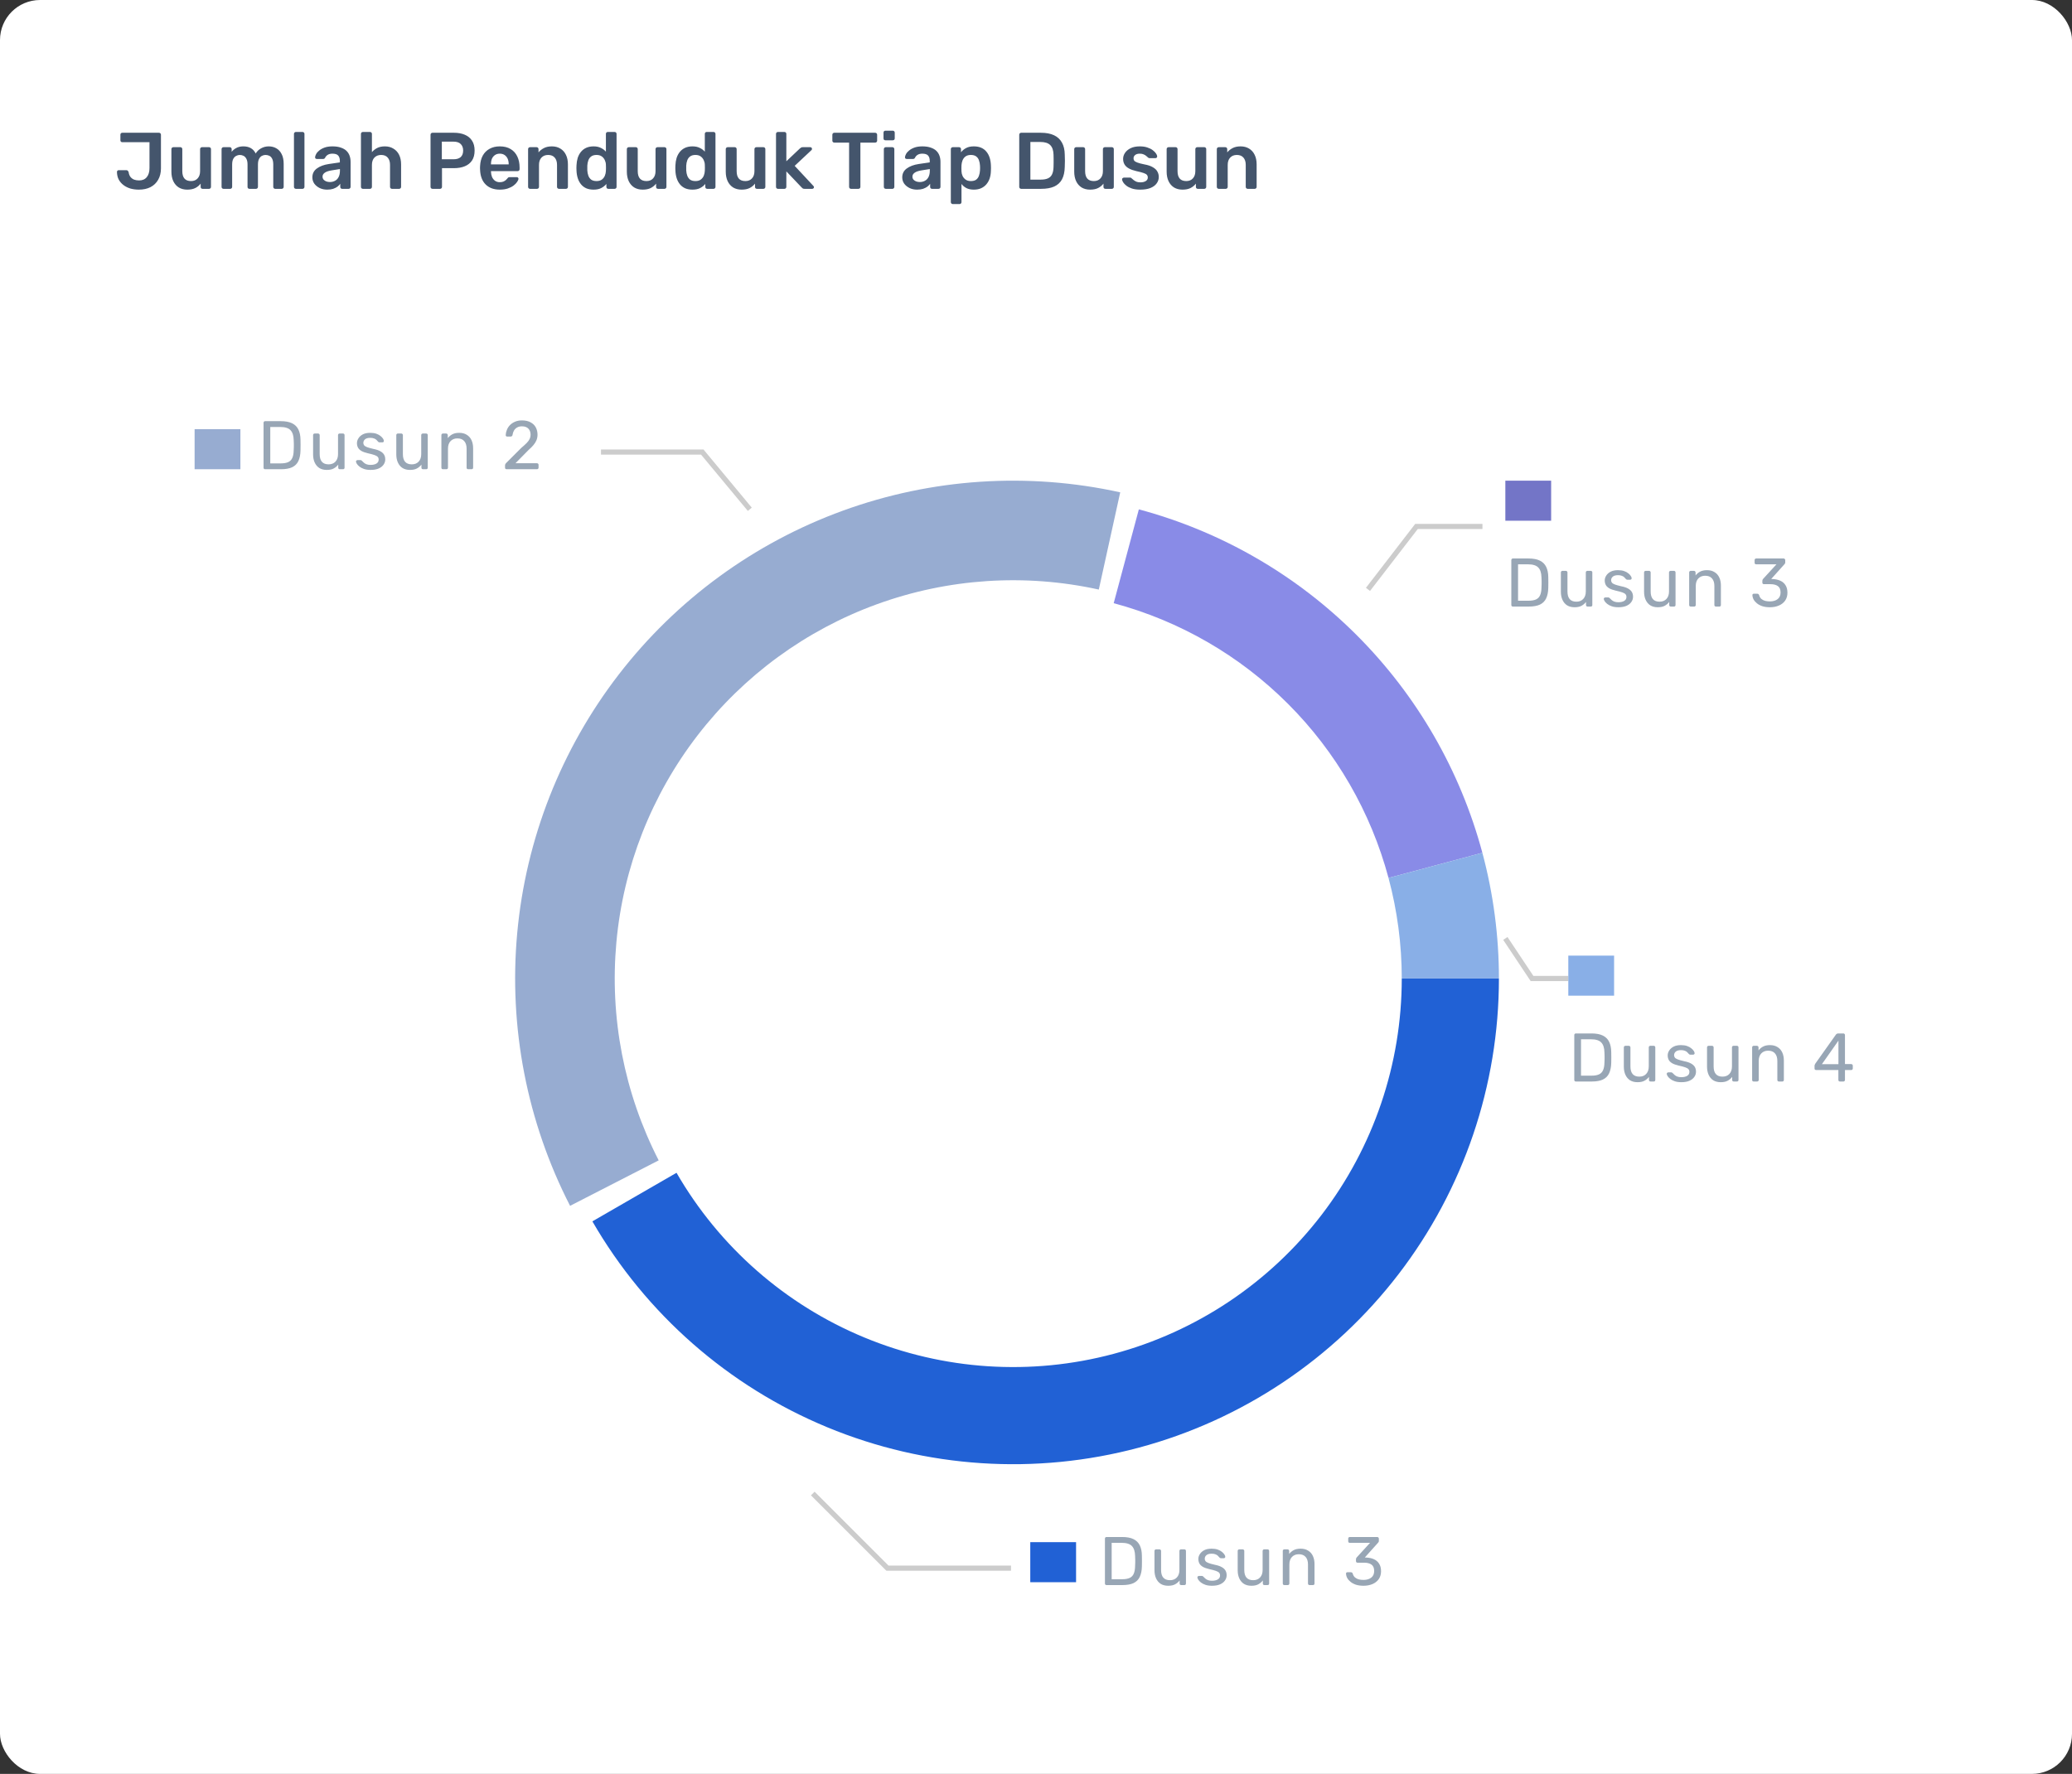 <svg width="362" height="310" viewBox="0 0 362 310" fill="none" xmlns="http://www.w3.org/2000/svg">
<rect x="0" y="0" width="362" height="310" fill="#333333" stroke="none"/>
<rect width="362" height="310" rx="7" fill="white"/>
<path d="M24.256 33.14C23.752 33.14 23.271 33.079 22.814 32.958C22.366 32.827 21.965 32.631 21.61 32.37C21.255 32.109 20.971 31.787 20.756 31.404C20.551 31.021 20.443 30.569 20.434 30.046C20.434 29.962 20.462 29.892 20.518 29.836C20.574 29.771 20.644 29.738 20.728 29.738H22.058C22.179 29.738 22.268 29.771 22.324 29.836C22.389 29.901 22.441 29.99 22.478 30.102C22.525 30.438 22.632 30.713 22.8 30.928C22.968 31.133 23.178 31.287 23.43 31.39C23.691 31.483 23.981 31.53 24.298 31.53C24.886 31.53 25.334 31.339 25.642 30.956C25.959 30.573 26.118 30.041 26.118 29.36V24.852H21.372C21.269 24.852 21.185 24.819 21.12 24.754C21.064 24.689 21.036 24.609 21.036 24.516V23.536C21.036 23.443 21.064 23.363 21.12 23.298C21.185 23.233 21.269 23.2 21.372 23.2H27.77C27.873 23.2 27.957 23.233 28.022 23.298C28.087 23.363 28.12 23.447 28.12 23.55V29.416C28.12 30.191 27.957 30.858 27.63 31.418C27.313 31.978 26.865 32.407 26.286 32.706C25.717 32.995 25.04 33.14 24.256 33.14ZM32.718 33.14C32.148 33.14 31.654 33.014 31.234 32.762C30.823 32.501 30.506 32.137 30.282 31.67C30.058 31.194 29.946 30.634 29.946 29.99V26.056C29.946 25.963 29.979 25.883 30.044 25.818C30.109 25.753 30.189 25.72 30.282 25.72H31.514C31.616 25.72 31.696 25.753 31.752 25.818C31.817 25.883 31.85 25.963 31.85 26.056V29.906C31.85 31.063 32.358 31.642 33.376 31.642C33.861 31.642 34.244 31.488 34.524 31.18C34.813 30.872 34.958 30.447 34.958 29.906V26.056C34.958 25.963 34.99 25.883 35.056 25.818C35.121 25.753 35.2 25.72 35.294 25.72H36.526C36.619 25.72 36.699 25.753 36.764 25.818C36.829 25.883 36.862 25.963 36.862 26.056V32.664C36.862 32.757 36.829 32.837 36.764 32.902C36.699 32.967 36.619 33 36.526 33H35.392C35.289 33 35.205 32.967 35.14 32.902C35.084 32.837 35.056 32.757 35.056 32.664V32.09C34.804 32.417 34.491 32.673 34.118 32.86C33.745 33.047 33.278 33.14 32.718 33.14ZM39.047 33C38.954 33 38.874 32.967 38.809 32.902C38.744 32.837 38.711 32.757 38.711 32.664V26.056C38.711 25.963 38.744 25.883 38.809 25.818C38.874 25.753 38.954 25.72 39.047 25.72H40.139C40.232 25.72 40.312 25.753 40.377 25.818C40.442 25.883 40.475 25.963 40.475 26.056V26.532C40.671 26.271 40.932 26.051 41.259 25.874C41.595 25.687 41.992 25.589 42.449 25.58C43.513 25.561 44.255 25.977 44.675 26.826C44.89 26.453 45.198 26.154 45.599 25.93C46.01 25.697 46.462 25.58 46.957 25.58C47.442 25.58 47.881 25.692 48.273 25.916C48.674 26.14 48.987 26.481 49.211 26.938C49.444 27.386 49.561 27.955 49.561 28.646V32.664C49.561 32.757 49.528 32.837 49.463 32.902C49.398 32.967 49.318 33 49.225 33H48.077C47.984 33 47.904 32.967 47.839 32.902C47.774 32.837 47.741 32.757 47.741 32.664V28.758C47.741 28.338 47.68 28.007 47.559 27.764C47.438 27.512 47.274 27.335 47.069 27.232C46.864 27.129 46.635 27.078 46.383 27.078C46.178 27.078 45.972 27.129 45.767 27.232C45.562 27.335 45.394 27.512 45.263 27.764C45.132 28.007 45.067 28.338 45.067 28.758V32.664C45.067 32.757 45.034 32.837 44.969 32.902C44.904 32.967 44.824 33 44.731 33H43.583C43.48 33 43.396 32.967 43.331 32.902C43.275 32.837 43.247 32.757 43.247 32.664V28.758C43.247 28.338 43.182 28.007 43.051 27.764C42.92 27.512 42.752 27.335 42.547 27.232C42.342 27.129 42.122 27.078 41.889 27.078C41.674 27.078 41.464 27.134 41.259 27.246C41.054 27.349 40.886 27.521 40.755 27.764C40.624 28.007 40.559 28.338 40.559 28.758V32.664C40.559 32.757 40.526 32.837 40.461 32.902C40.396 32.967 40.316 33 40.223 33H39.047ZM51.694 33C51.601 33 51.521 32.967 51.456 32.902C51.391 32.837 51.358 32.757 51.358 32.664V23.396C51.358 23.303 51.391 23.223 51.456 23.158C51.521 23.093 51.601 23.06 51.694 23.06H52.856C52.949 23.06 53.029 23.093 53.094 23.158C53.159 23.223 53.192 23.303 53.192 23.396V32.664C53.192 32.757 53.159 32.837 53.094 32.902C53.029 32.967 52.949 33 52.856 33H51.694ZM57.163 33.14C56.678 33.14 56.239 33.047 55.847 32.86C55.455 32.664 55.142 32.407 54.909 32.09C54.685 31.763 54.573 31.399 54.573 30.998C54.573 30.345 54.834 29.827 55.357 29.444C55.889 29.052 56.589 28.791 57.457 28.66L59.375 28.38V28.086C59.375 27.694 59.277 27.391 59.081 27.176C58.885 26.961 58.549 26.854 58.073 26.854C57.737 26.854 57.462 26.924 57.247 27.064C57.042 27.195 56.888 27.372 56.785 27.596C56.71 27.717 56.603 27.778 56.463 27.778H55.357C55.254 27.778 55.175 27.75 55.119 27.694C55.072 27.638 55.049 27.563 55.049 27.47C55.058 27.321 55.119 27.139 55.231 26.924C55.343 26.709 55.52 26.504 55.763 26.308C56.006 26.103 56.318 25.93 56.701 25.79C57.084 25.65 57.546 25.58 58.087 25.58C58.675 25.58 59.17 25.655 59.571 25.804C59.982 25.944 60.308 26.135 60.551 26.378C60.794 26.621 60.971 26.905 61.083 27.232C61.195 27.559 61.251 27.904 61.251 28.268V32.664C61.251 32.757 61.218 32.837 61.153 32.902C61.088 32.967 61.008 33 60.915 33H59.781C59.678 33 59.594 32.967 59.529 32.902C59.473 32.837 59.445 32.757 59.445 32.664V32.118C59.324 32.295 59.16 32.463 58.955 32.622C58.75 32.771 58.498 32.897 58.199 33C57.91 33.093 57.564 33.14 57.163 33.14ZM57.639 31.81C57.966 31.81 58.26 31.74 58.521 31.6C58.792 31.46 59.002 31.245 59.151 30.956C59.31 30.657 59.389 30.284 59.389 29.836V29.542L57.989 29.766C57.438 29.85 57.028 29.985 56.757 30.172C56.486 30.359 56.351 30.587 56.351 30.858C56.351 31.063 56.412 31.241 56.533 31.39C56.664 31.53 56.827 31.637 57.023 31.712C57.219 31.777 57.424 31.81 57.639 31.81ZM63.397 33C63.304 33 63.224 32.967 63.159 32.902C63.094 32.837 63.061 32.757 63.061 32.664V23.396C63.061 23.303 63.094 23.223 63.159 23.158C63.224 23.093 63.304 23.06 63.397 23.06H64.643C64.746 23.06 64.825 23.093 64.881 23.158C64.946 23.223 64.979 23.303 64.979 23.396V26.588C65.231 26.289 65.539 26.047 65.903 25.86C66.267 25.673 66.715 25.58 67.247 25.58C67.816 25.58 68.311 25.711 68.731 25.972C69.16 26.224 69.492 26.583 69.725 27.05C69.958 27.517 70.075 28.077 70.075 28.73V32.664C70.075 32.757 70.042 32.837 69.977 32.902C69.912 32.967 69.832 33 69.739 33H68.479C68.386 33 68.306 32.967 68.241 32.902C68.176 32.837 68.143 32.757 68.143 32.664V28.814C68.143 28.273 68.008 27.848 67.737 27.54C67.476 27.232 67.093 27.078 66.589 27.078C66.104 27.078 65.712 27.232 65.413 27.54C65.124 27.848 64.979 28.273 64.979 28.814V32.664C64.979 32.757 64.946 32.837 64.881 32.902C64.825 32.967 64.746 33 64.643 33H63.397ZM75.555 33C75.462 33 75.382 32.967 75.317 32.902C75.252 32.837 75.219 32.757 75.219 32.664V23.55C75.219 23.447 75.252 23.363 75.317 23.298C75.382 23.233 75.462 23.2 75.555 23.2H79.307C80.035 23.2 80.67 23.317 81.211 23.55C81.752 23.774 82.172 24.119 82.471 24.586C82.77 25.043 82.919 25.617 82.919 26.308C82.919 27.008 82.77 27.587 82.471 28.044C82.172 28.492 81.752 28.828 81.211 29.052C80.67 29.276 80.035 29.388 79.307 29.388H77.221V32.664C77.221 32.757 77.188 32.837 77.123 32.902C77.067 32.967 76.988 33 76.885 33H75.555ZM77.193 27.834H79.237C79.778 27.834 80.194 27.708 80.483 27.456C80.772 27.195 80.917 26.812 80.917 26.308C80.917 25.841 80.782 25.468 80.511 25.188C80.24 24.899 79.816 24.754 79.237 24.754H77.193V27.834ZM87.32 33.14C86.284 33.14 85.462 32.841 84.856 32.244C84.249 31.647 83.922 30.797 83.876 29.696C83.866 29.603 83.862 29.486 83.862 29.346C83.862 29.197 83.866 29.08 83.876 28.996C83.913 28.296 84.072 27.689 84.352 27.176C84.641 26.663 85.038 26.271 85.542 26C86.046 25.72 86.638 25.58 87.32 25.58C88.076 25.58 88.71 25.739 89.224 26.056C89.737 26.364 90.124 26.798 90.386 27.358C90.647 27.909 90.778 28.548 90.778 29.276V29.57C90.778 29.663 90.745 29.743 90.68 29.808C90.614 29.873 90.53 29.906 90.428 29.906H85.78C85.78 29.906 85.78 29.92 85.78 29.948C85.78 29.976 85.78 29.999 85.78 30.018C85.789 30.345 85.85 30.648 85.962 30.928C86.083 31.199 86.256 31.418 86.48 31.586C86.713 31.754 86.988 31.838 87.306 31.838C87.567 31.838 87.786 31.801 87.964 31.726C88.141 31.642 88.286 31.549 88.398 31.446C88.51 31.343 88.589 31.259 88.636 31.194C88.72 31.082 88.785 31.017 88.832 30.998C88.888 30.97 88.967 30.956 89.07 30.956H90.274C90.367 30.956 90.442 30.984 90.498 31.04C90.563 31.096 90.591 31.166 90.582 31.25C90.572 31.399 90.493 31.581 90.344 31.796C90.204 32.011 89.998 32.221 89.728 32.426C89.457 32.631 89.116 32.804 88.706 32.944C88.304 33.075 87.842 33.14 87.32 33.14ZM85.78 28.73H88.874V28.688C88.874 28.324 88.813 28.007 88.692 27.736C88.57 27.465 88.393 27.251 88.16 27.092C87.926 26.933 87.646 26.854 87.32 26.854C86.993 26.854 86.713 26.933 86.48 27.092C86.246 27.251 86.069 27.465 85.948 27.736C85.836 28.007 85.78 28.324 85.78 28.688V28.73ZM92.6 33C92.507 33 92.427 32.967 92.362 32.902C92.296 32.837 92.264 32.757 92.264 32.664V26.056C92.264 25.963 92.296 25.883 92.362 25.818C92.427 25.753 92.507 25.72 92.6 25.72H93.748C93.841 25.72 93.921 25.753 93.986 25.818C94.051 25.883 94.084 25.963 94.084 26.056V26.63C94.326 26.331 94.635 26.084 95.008 25.888C95.391 25.683 95.862 25.58 96.422 25.58C96.991 25.58 97.486 25.711 97.906 25.972C98.326 26.224 98.648 26.583 98.872 27.05C99.105 27.517 99.222 28.077 99.222 28.73V32.664C99.222 32.757 99.189 32.837 99.124 32.902C99.058 32.967 98.979 33 98.886 33H97.654C97.561 33 97.481 32.967 97.416 32.902C97.35 32.837 97.318 32.757 97.318 32.664V28.814C97.318 28.273 97.183 27.848 96.912 27.54C96.65 27.232 96.268 27.078 95.764 27.078C95.278 27.078 94.891 27.232 94.602 27.54C94.312 27.848 94.168 28.273 94.168 28.814V32.664C94.168 32.757 94.135 32.837 94.07 32.902C94.004 32.967 93.925 33 93.832 33H92.6ZM103.702 33.14C103.217 33.14 102.788 33.061 102.414 32.902C102.05 32.734 101.747 32.501 101.504 32.202C101.262 31.903 101.075 31.553 100.944 31.152C100.814 30.741 100.739 30.293 100.72 29.808C100.711 29.64 100.706 29.491 100.706 29.36C100.706 29.22 100.711 29.066 100.72 28.898C100.739 28.431 100.809 27.997 100.93 27.596C101.061 27.195 101.248 26.845 101.49 26.546C101.742 26.238 102.05 26 102.414 25.832C102.788 25.664 103.217 25.58 103.702 25.58C104.206 25.58 104.631 25.669 104.976 25.846C105.331 26.014 105.625 26.233 105.858 26.504V23.396C105.858 23.303 105.886 23.223 105.942 23.158C106.008 23.093 106.092 23.06 106.194 23.06H107.384C107.478 23.06 107.557 23.093 107.622 23.158C107.688 23.223 107.72 23.303 107.72 23.396V32.664C107.72 32.757 107.688 32.837 107.622 32.902C107.557 32.967 107.478 33 107.384 33H106.278C106.176 33 106.092 32.967 106.026 32.902C105.97 32.837 105.942 32.757 105.942 32.664V32.146C105.709 32.435 105.41 32.673 105.046 32.86C104.692 33.047 104.244 33.14 103.702 33.14ZM104.22 31.642C104.612 31.642 104.925 31.553 105.158 31.376C105.392 31.199 105.564 30.975 105.676 30.704C105.788 30.424 105.849 30.139 105.858 29.85C105.868 29.682 105.872 29.505 105.872 29.318C105.872 29.122 105.868 28.94 105.858 28.772C105.849 28.492 105.784 28.226 105.662 27.974C105.541 27.713 105.364 27.498 105.13 27.33C104.897 27.162 104.594 27.078 104.22 27.078C103.828 27.078 103.516 27.167 103.282 27.344C103.058 27.512 102.895 27.736 102.792 28.016C102.69 28.296 102.629 28.604 102.61 28.94C102.601 29.22 102.601 29.5 102.61 29.78C102.629 30.116 102.69 30.424 102.792 30.704C102.895 30.984 103.058 31.213 103.282 31.39C103.516 31.558 103.828 31.642 104.22 31.642ZM112.288 33.14C111.719 33.14 111.224 33.014 110.804 32.762C110.393 32.501 110.076 32.137 109.852 31.67C109.628 31.194 109.516 30.634 109.516 29.99V26.056C109.516 25.963 109.549 25.883 109.614 25.818C109.679 25.753 109.759 25.72 109.852 25.72H111.084C111.187 25.72 111.266 25.753 111.322 25.818C111.387 25.883 111.42 25.963 111.42 26.056V29.906C111.42 31.063 111.929 31.642 112.946 31.642C113.431 31.642 113.814 31.488 114.094 31.18C114.383 30.872 114.528 30.447 114.528 29.906V26.056C114.528 25.963 114.561 25.883 114.626 25.818C114.691 25.753 114.771 25.72 114.864 25.72H116.096C116.189 25.72 116.269 25.753 116.334 25.818C116.399 25.883 116.432 25.963 116.432 26.056V32.664C116.432 32.757 116.399 32.837 116.334 32.902C116.269 32.967 116.189 33 116.096 33H114.962C114.859 33 114.775 32.967 114.71 32.902C114.654 32.837 114.626 32.757 114.626 32.664V32.09C114.374 32.417 114.061 32.673 113.688 32.86C113.315 33.047 112.848 33.14 112.288 33.14ZM120.983 33.14C120.498 33.14 120.069 33.061 119.695 32.902C119.331 32.734 119.028 32.501 118.785 32.202C118.543 31.903 118.356 31.553 118.225 31.152C118.095 30.741 118.02 30.293 118.001 29.808C117.992 29.64 117.987 29.491 117.987 29.36C117.987 29.22 117.992 29.066 118.001 28.898C118.02 28.431 118.09 27.997 118.211 27.596C118.342 27.195 118.529 26.845 118.771 26.546C119.023 26.238 119.331 26 119.695 25.832C120.069 25.664 120.498 25.58 120.983 25.58C121.487 25.58 121.912 25.669 122.257 25.846C122.612 26.014 122.906 26.233 123.139 26.504V23.396C123.139 23.303 123.167 23.223 123.223 23.158C123.289 23.093 123.373 23.06 123.475 23.06H124.665C124.759 23.06 124.838 23.093 124.903 23.158C124.969 23.223 125.001 23.303 125.001 23.396V32.664C125.001 32.757 124.969 32.837 124.903 32.902C124.838 32.967 124.759 33 124.665 33H123.559C123.457 33 123.373 32.967 123.307 32.902C123.251 32.837 123.223 32.757 123.223 32.664V32.146C122.99 32.435 122.691 32.673 122.327 32.86C121.973 33.047 121.525 33.14 120.983 33.14ZM121.501 31.642C121.893 31.642 122.206 31.553 122.439 31.376C122.673 31.199 122.845 30.975 122.957 30.704C123.069 30.424 123.13 30.139 123.139 29.85C123.149 29.682 123.153 29.505 123.153 29.318C123.153 29.122 123.149 28.94 123.139 28.772C123.13 28.492 123.065 28.226 122.943 27.974C122.822 27.713 122.645 27.498 122.411 27.33C122.178 27.162 121.875 27.078 121.501 27.078C121.109 27.078 120.797 27.167 120.563 27.344C120.339 27.512 120.176 27.736 120.073 28.016C119.971 28.296 119.91 28.604 119.891 28.94C119.882 29.22 119.882 29.5 119.891 29.78C119.91 30.116 119.971 30.424 120.073 30.704C120.176 30.984 120.339 31.213 120.563 31.39C120.797 31.558 121.109 31.642 121.501 31.642ZM129.569 33.14C129 33.14 128.505 33.014 128.085 32.762C127.675 32.501 127.357 32.137 127.133 31.67C126.909 31.194 126.797 30.634 126.797 29.99V26.056C126.797 25.963 126.83 25.883 126.895 25.818C126.961 25.753 127.04 25.72 127.133 25.72H128.365C128.468 25.72 128.547 25.753 128.603 25.818C128.669 25.883 128.701 25.963 128.701 26.056V29.906C128.701 31.063 129.21 31.642 130.227 31.642C130.713 31.642 131.095 31.488 131.375 31.18C131.665 30.872 131.809 30.447 131.809 29.906V26.056C131.809 25.963 131.842 25.883 131.907 25.818C131.973 25.753 132.052 25.72 132.145 25.72H133.377C133.471 25.72 133.55 25.753 133.615 25.818C133.681 25.883 133.713 25.963 133.713 26.056V32.664C133.713 32.757 133.681 32.837 133.615 32.902C133.55 32.967 133.471 33 133.377 33H132.243C132.141 33 132.057 32.967 131.991 32.902C131.935 32.837 131.907 32.757 131.907 32.664V32.09C131.655 32.417 131.343 32.673 130.969 32.86C130.596 33.047 130.129 33.14 129.569 33.14ZM135.913 33C135.819 33 135.74 32.967 135.675 32.902C135.609 32.837 135.577 32.757 135.577 32.664V23.396C135.577 23.303 135.609 23.223 135.675 23.158C135.74 23.093 135.819 23.06 135.913 23.06H137.047C137.149 23.06 137.229 23.093 137.285 23.158C137.35 23.223 137.383 23.303 137.383 23.396V28.184L139.735 25.958C139.819 25.883 139.893 25.827 139.959 25.79C140.024 25.743 140.122 25.72 140.253 25.72H141.555C141.648 25.72 141.723 25.748 141.779 25.804C141.835 25.86 141.863 25.935 141.863 26.028C141.863 26.065 141.853 26.107 141.835 26.154C141.816 26.201 141.779 26.243 141.723 26.28L138.839 28.982L142.073 32.454C142.166 32.547 142.213 32.627 142.213 32.692C142.213 32.785 142.18 32.86 142.115 32.916C142.059 32.972 141.989 33 141.905 33H140.575C140.435 33 140.332 32.981 140.267 32.944C140.211 32.897 140.141 32.837 140.057 32.762L137.383 29.948V32.664C137.383 32.757 137.35 32.837 137.285 32.902C137.229 32.967 137.149 33 137.047 33H135.913ZM148.682 33C148.588 33 148.509 32.967 148.444 32.902C148.378 32.837 148.346 32.757 148.346 32.664V24.922H145.756C145.662 24.922 145.583 24.889 145.518 24.824C145.452 24.759 145.42 24.679 145.42 24.586V23.55C145.42 23.447 145.452 23.363 145.518 23.298C145.583 23.233 145.662 23.2 145.756 23.2H152.896C152.998 23.2 153.082 23.233 153.148 23.298C153.213 23.363 153.246 23.447 153.246 23.55V24.586C153.246 24.679 153.213 24.759 153.148 24.824C153.082 24.889 152.998 24.922 152.896 24.922H150.32V32.664C150.32 32.757 150.287 32.837 150.222 32.902C150.156 32.967 150.072 33 149.97 33H148.682ZM154.752 33C154.659 33 154.58 32.967 154.514 32.902C154.449 32.837 154.416 32.757 154.416 32.664V26.056C154.416 25.963 154.449 25.883 154.514 25.818C154.58 25.753 154.659 25.72 154.752 25.72H155.914C156.017 25.72 156.096 25.753 156.152 25.818C156.218 25.883 156.25 25.963 156.25 26.056V32.664C156.25 32.757 156.218 32.837 156.152 32.902C156.096 32.967 156.017 33 155.914 33H154.752ZM154.696 24.516C154.594 24.516 154.51 24.488 154.444 24.432C154.388 24.367 154.36 24.283 154.36 24.18V23.172C154.36 23.079 154.388 22.999 154.444 22.934C154.51 22.869 154.594 22.836 154.696 22.836H155.97C156.073 22.836 156.157 22.869 156.222 22.934C156.288 22.999 156.32 23.079 156.32 23.172V24.18C156.32 24.283 156.288 24.367 156.222 24.432C156.157 24.488 156.073 24.516 155.97 24.516H154.696ZM160.222 33.14C159.736 33.14 159.298 33.047 158.906 32.86C158.514 32.664 158.201 32.407 157.968 32.09C157.744 31.763 157.632 31.399 157.632 30.998C157.632 30.345 157.893 29.827 158.416 29.444C158.948 29.052 159.648 28.791 160.516 28.66L162.434 28.38V28.086C162.434 27.694 162.336 27.391 162.14 27.176C161.944 26.961 161.608 26.854 161.132 26.854C160.796 26.854 160.52 26.924 160.306 27.064C160.1 27.195 159.946 27.372 159.844 27.596C159.769 27.717 159.662 27.778 159.522 27.778H158.416C158.313 27.778 158.234 27.75 158.178 27.694C158.131 27.638 158.108 27.563 158.108 27.47C158.117 27.321 158.178 27.139 158.29 26.924C158.402 26.709 158.579 26.504 158.822 26.308C159.064 26.103 159.377 25.93 159.76 25.79C160.142 25.65 160.604 25.58 161.146 25.58C161.734 25.58 162.228 25.655 162.63 25.804C163.04 25.944 163.367 26.135 163.61 26.378C163.852 26.621 164.03 26.905 164.142 27.232C164.254 27.559 164.31 27.904 164.31 28.268V32.664C164.31 32.757 164.277 32.837 164.212 32.902C164.146 32.967 164.067 33 163.974 33H162.84C162.737 33 162.653 32.967 162.588 32.902C162.532 32.837 162.504 32.757 162.504 32.664V32.118C162.382 32.295 162.219 32.463 162.014 32.622C161.808 32.771 161.556 32.897 161.258 33C160.968 33.093 160.623 33.14 160.222 33.14ZM160.698 31.81C161.024 31.81 161.318 31.74 161.58 31.6C161.85 31.46 162.06 31.245 162.21 30.956C162.368 30.657 162.448 30.284 162.448 29.836V29.542L161.048 29.766C160.497 29.85 160.086 29.985 159.816 30.172C159.545 30.359 159.41 30.587 159.41 30.858C159.41 31.063 159.47 31.241 159.592 31.39C159.722 31.53 159.886 31.637 160.082 31.712C160.278 31.777 160.483 31.81 160.698 31.81ZM166.456 35.66C166.362 35.66 166.283 35.627 166.218 35.562C166.152 35.497 166.12 35.417 166.12 35.324V26.056C166.12 25.963 166.152 25.883 166.218 25.818C166.283 25.753 166.362 25.72 166.456 25.72H167.562C167.664 25.72 167.744 25.753 167.8 25.818C167.865 25.883 167.898 25.963 167.898 26.056V26.616C168.122 26.317 168.416 26.07 168.78 25.874C169.144 25.678 169.596 25.58 170.138 25.58C170.632 25.58 171.062 25.659 171.426 25.818C171.79 25.977 172.093 26.205 172.336 26.504C172.578 26.793 172.765 27.139 172.896 27.54C173.026 27.941 173.101 28.385 173.12 28.87C173.129 29.029 173.134 29.192 173.134 29.36C173.134 29.528 173.129 29.696 173.12 29.864C173.11 30.331 173.04 30.765 172.91 31.166C172.779 31.558 172.588 31.903 172.336 32.202C172.093 32.491 171.79 32.72 171.426 32.888C171.062 33.056 170.632 33.14 170.138 33.14C169.634 33.14 169.204 33.051 168.85 32.874C168.495 32.687 168.206 32.445 167.982 32.146V35.324C167.982 35.417 167.949 35.497 167.884 35.562C167.828 35.627 167.748 35.66 167.646 35.66H166.456ZM169.62 31.642C170.021 31.642 170.334 31.558 170.558 31.39C170.782 31.213 170.94 30.984 171.034 30.704C171.136 30.424 171.197 30.116 171.216 29.78C171.234 29.5 171.234 29.22 171.216 28.94C171.197 28.604 171.136 28.296 171.034 28.016C170.94 27.736 170.782 27.512 170.558 27.344C170.334 27.167 170.021 27.078 169.62 27.078C169.237 27.078 168.924 27.167 168.682 27.344C168.448 27.521 168.276 27.75 168.164 28.03C168.061 28.301 168 28.581 167.982 28.87C167.972 29.038 167.968 29.215 167.968 29.402C167.968 29.589 167.972 29.771 167.982 29.948C167.991 30.228 168.056 30.499 168.178 30.76C168.299 31.012 168.476 31.222 168.71 31.39C168.943 31.558 169.246 31.642 169.62 31.642ZM178.408 33C178.315 33 178.236 32.967 178.17 32.902C178.105 32.837 178.072 32.757 178.072 32.664V23.55C178.072 23.447 178.105 23.363 178.17 23.298C178.236 23.233 178.315 23.2 178.408 23.2H181.824C182.767 23.2 183.542 23.345 184.148 23.634C184.764 23.923 185.226 24.353 185.534 24.922C185.852 25.491 186.015 26.187 186.024 27.008C186.043 27.419 186.052 27.783 186.052 28.1C186.052 28.417 186.043 28.777 186.024 29.178C186.006 30.046 185.847 30.765 185.548 31.334C185.25 31.894 184.797 32.314 184.19 32.594C183.593 32.865 182.828 33 181.894 33H178.408ZM180.018 31.39H181.824C182.347 31.39 182.772 31.315 183.098 31.166C183.425 31.017 183.663 30.779 183.812 30.452C183.971 30.116 184.055 29.677 184.064 29.136C184.074 28.856 184.078 28.613 184.078 28.408C184.088 28.193 184.088 27.983 184.078 27.778C184.078 27.563 184.074 27.321 184.064 27.05C184.046 26.285 183.854 25.72 183.49 25.356C183.126 24.992 182.548 24.81 181.754 24.81H180.018V31.39ZM190.45 33.14C189.881 33.14 189.386 33.014 188.966 32.762C188.556 32.501 188.238 32.137 188.014 31.67C187.79 31.194 187.678 30.634 187.678 29.99V26.056C187.678 25.963 187.711 25.883 187.776 25.818C187.842 25.753 187.921 25.72 188.014 25.72H189.246C189.349 25.72 189.428 25.753 189.484 25.818C189.55 25.883 189.582 25.963 189.582 26.056V29.906C189.582 31.063 190.091 31.642 191.108 31.642C191.594 31.642 191.976 31.488 192.256 31.18C192.546 30.872 192.69 30.447 192.69 29.906V26.056C192.69 25.963 192.723 25.883 192.788 25.818C192.854 25.753 192.933 25.72 193.026 25.72H194.258C194.352 25.72 194.431 25.753 194.496 25.818C194.562 25.883 194.594 25.963 194.594 26.056V32.664C194.594 32.757 194.562 32.837 194.496 32.902C194.431 32.967 194.352 33 194.258 33H193.124C193.022 33 192.938 32.967 192.872 32.902C192.816 32.837 192.788 32.757 192.788 32.664V32.09C192.536 32.417 192.224 32.673 191.85 32.86C191.477 33.047 191.01 33.14 190.45 33.14ZM199.202 33.14C198.642 33.14 198.161 33.075 197.76 32.944C197.368 32.813 197.046 32.65 196.794 32.454C196.542 32.258 196.355 32.062 196.234 31.866C196.112 31.67 196.047 31.507 196.038 31.376C196.028 31.273 196.056 31.194 196.122 31.138C196.196 31.073 196.276 31.04 196.36 31.04H197.466C197.503 31.04 197.536 31.045 197.564 31.054C197.592 31.063 197.629 31.091 197.676 31.138C197.797 31.241 197.923 31.348 198.054 31.46C198.194 31.572 198.357 31.67 198.544 31.754C198.73 31.829 198.964 31.866 199.244 31.866C199.608 31.866 199.911 31.796 200.154 31.656C200.406 31.507 200.532 31.297 200.532 31.026C200.532 30.83 200.476 30.671 200.364 30.55C200.261 30.429 200.065 30.321 199.776 30.228C199.486 30.125 199.076 30.018 198.544 29.906C198.021 29.785 197.587 29.631 197.242 29.444C196.896 29.257 196.64 29.024 196.472 28.744C196.304 28.464 196.22 28.137 196.22 27.764C196.22 27.4 196.327 27.055 196.542 26.728C196.766 26.392 197.092 26.117 197.522 25.902C197.96 25.687 198.502 25.58 199.146 25.58C199.65 25.58 200.088 25.645 200.462 25.776C200.835 25.897 201.143 26.051 201.386 26.238C201.638 26.425 201.829 26.616 201.96 26.812C202.09 26.999 202.16 27.162 202.17 27.302C202.179 27.405 202.151 27.489 202.086 27.554C202.02 27.61 201.946 27.638 201.862 27.638H200.826C200.779 27.638 200.737 27.629 200.7 27.61C200.662 27.591 200.625 27.568 200.588 27.54C200.485 27.447 200.373 27.349 200.252 27.246C200.13 27.143 199.981 27.055 199.804 26.98C199.636 26.896 199.412 26.854 199.132 26.854C198.777 26.854 198.506 26.933 198.32 27.092C198.133 27.241 198.04 27.433 198.04 27.666C198.04 27.825 198.082 27.965 198.166 28.086C198.259 28.198 198.441 28.305 198.712 28.408C198.982 28.511 199.393 28.618 199.944 28.73C200.569 28.842 201.064 29.01 201.428 29.234C201.801 29.449 202.062 29.701 202.212 29.99C202.37 30.27 202.45 30.583 202.45 30.928C202.45 31.348 202.324 31.726 202.072 32.062C201.829 32.398 201.465 32.664 200.98 32.86C200.504 33.047 199.911 33.14 199.202 33.14ZM206.597 33.14C206.027 33.14 205.533 33.014 205.113 32.762C204.702 32.501 204.385 32.137 204.161 31.67C203.937 31.194 203.825 30.634 203.825 29.99V26.056C203.825 25.963 203.857 25.883 203.923 25.818C203.988 25.753 204.067 25.72 204.161 25.72H205.393C205.495 25.72 205.575 25.753 205.631 25.818C205.696 25.883 205.729 25.963 205.729 26.056V29.906C205.729 31.063 206.237 31.642 207.255 31.642C207.74 31.642 208.123 31.488 208.403 31.18C208.692 30.872 208.837 30.447 208.837 29.906V26.056C208.837 25.963 208.869 25.883 208.935 25.818C209 25.753 209.079 25.72 209.173 25.72H210.405C210.498 25.72 210.577 25.753 210.643 25.818C210.708 25.883 210.741 25.963 210.741 26.056V32.664C210.741 32.757 210.708 32.837 210.643 32.902C210.577 32.967 210.498 33 210.405 33H209.271C209.168 33 209.084 32.967 209.019 32.902C208.963 32.837 208.935 32.757 208.935 32.664V32.09C208.683 32.417 208.37 32.673 207.997 32.86C207.623 33.047 207.157 33.14 206.597 33.14ZM212.926 33C212.833 33 212.753 32.967 212.688 32.902C212.623 32.837 212.59 32.757 212.59 32.664V26.056C212.59 25.963 212.623 25.883 212.688 25.818C212.753 25.753 212.833 25.72 212.926 25.72H214.074C214.167 25.72 214.247 25.753 214.312 25.818C214.377 25.883 214.41 25.963 214.41 26.056V26.63C214.653 26.331 214.961 26.084 215.334 25.888C215.717 25.683 216.188 25.58 216.748 25.58C217.317 25.58 217.812 25.711 218.232 25.972C218.652 26.224 218.974 26.583 219.198 27.05C219.431 27.517 219.548 28.077 219.548 28.73V32.664C219.548 32.757 219.515 32.837 219.45 32.902C219.385 32.967 219.305 33 219.212 33H217.98C217.887 33 217.807 32.967 217.742 32.902C217.677 32.837 217.644 32.757 217.644 32.664V28.814C217.644 28.273 217.509 27.848 217.238 27.54C216.977 27.232 216.594 27.078 216.09 27.078C215.605 27.078 215.217 27.232 214.928 27.54C214.639 27.848 214.494 28.273 214.494 28.814V32.664C214.494 32.757 214.461 32.837 214.396 32.902C214.331 32.967 214.251 33 214.158 33H212.926Z" fill="#44556C"/>
<path d="M261.878 171C261.878 189.685 255.713 207.847 244.338 222.671C232.964 237.494 217.016 248.15 198.968 252.986C180.92 257.822 161.781 256.568 144.519 249.417C127.256 242.267 112.836 229.621 103.494 213.439L118.195 204.952C125.669 217.897 137.205 228.014 151.015 233.734C164.825 239.454 180.136 240.458 194.575 236.589C209.013 232.72 221.771 224.196 230.871 212.337C239.97 200.478 244.903 185.948 244.903 171H261.878Z" fill="#2161D5"/>
<path d="M99.599 210.726C92.061 196.039 88.858 179.511 90.362 163.072C91.866 146.632 98.017 130.96 108.095 117.885C118.174 104.811 131.764 94.874 147.279 89.234C162.794 83.595 179.593 82.486 195.715 86.037L191.972 103.029C179.075 100.189 165.635 101.076 153.223 105.587C140.811 110.099 129.939 118.049 121.876 128.508C113.814 138.968 108.893 151.506 107.69 164.657C106.486 177.809 109.049 191.031 115.08 202.781L99.599 210.726Z" fill="#97ACD1"/>
<path d="M198.968 89.014C213.36 92.871 226.483 100.447 237.018 110.983C247.553 121.518 255.13 134.641 258.986 149.032L242.589 153.426C239.504 141.913 233.443 131.414 225.014 122.986C216.586 114.558 206.088 108.497 194.575 105.412L198.968 89.014Z" fill="#898BE7"/>
<path d="M258.986 149.032C260.906 156.197 261.878 163.583 261.878 171H244.903C244.903 165.066 244.125 159.158 242.589 153.426L258.986 149.032Z" fill="#89AFE7"/>
<path d="M142 261L155.043 274.043H176.631" stroke="black" stroke-opacity="0.2" stroke-width="0.899"/>
<rect x="180" y="269.5" width="8" height="7" fill="#2161D5"/>
<path d="M193.32 277C193.232 277 193.164 276.976 193.116 276.928C193.068 276.872 193.044 276.804 193.044 276.724V268.888C193.044 268.8 193.068 268.732 193.116 268.684C193.164 268.628 193.232 268.6 193.32 268.6H196.044C196.868 268.6 197.532 268.724 198.036 268.972C198.54 269.22 198.908 269.588 199.14 270.076C199.372 270.556 199.492 271.148 199.5 271.852C199.508 272.212 199.512 272.528 199.512 272.8C199.512 273.072 199.508 273.384 199.5 273.736C199.484 274.472 199.36 275.084 199.128 275.572C198.904 276.052 198.544 276.412 198.048 276.652C197.56 276.884 196.912 277 196.104 277H193.32ZM194.22 275.98H196.044C196.596 275.98 197.036 275.904 197.364 275.752C197.692 275.6 197.928 275.356 198.072 275.02C198.224 274.684 198.304 274.24 198.312 273.688C198.328 273.448 198.336 273.24 198.336 273.064C198.336 272.88 198.336 272.7 198.336 272.524C198.336 272.34 198.328 272.132 198.312 271.9C198.296 271.124 198.112 270.552 197.76 270.184C197.408 269.808 196.816 269.62 195.984 269.62H194.22V275.98ZM204.089 277.12C203.577 277.12 203.141 277.008 202.781 276.784C202.429 276.552 202.161 276.232 201.977 275.824C201.793 275.416 201.701 274.948 201.701 274.42V271.036C201.701 270.956 201.725 270.892 201.773 270.844C201.829 270.788 201.897 270.76 201.977 270.76H202.577C202.657 270.76 202.721 270.788 202.769 270.844C202.825 270.892 202.853 270.956 202.853 271.036V274.36C202.853 275.552 203.373 276.148 204.413 276.148C204.909 276.148 205.305 275.992 205.601 275.68C205.905 275.36 206.057 274.92 206.057 274.36V271.036C206.057 270.956 206.081 270.892 206.129 270.844C206.185 270.788 206.253 270.76 206.333 270.76H206.921C207.009 270.76 207.077 270.788 207.125 270.844C207.173 270.892 207.197 270.956 207.197 271.036V276.724C207.197 276.804 207.173 276.872 207.125 276.928C207.077 276.976 207.009 277 206.921 277H206.369C206.289 277 206.221 276.976 206.165 276.928C206.117 276.872 206.093 276.804 206.093 276.724V276.196C205.877 276.476 205.613 276.7 205.301 276.868C204.997 277.036 204.593 277.12 204.089 277.12ZM211.74 277.12C211.292 277.12 210.908 277.064 210.588 276.952C210.268 276.84 210.008 276.704 209.808 276.544C209.608 276.384 209.456 276.224 209.352 276.064C209.256 275.904 209.204 275.776 209.196 275.68C209.188 275.592 209.216 275.524 209.28 275.476C209.344 275.428 209.408 275.404 209.472 275.404H210C210.048 275.404 210.084 275.412 210.108 275.428C210.14 275.436 210.18 275.468 210.228 275.524C210.332 275.636 210.448 275.748 210.576 275.86C210.704 275.972 210.86 276.064 211.044 276.136C211.236 276.208 211.472 276.244 211.752 276.244C212.16 276.244 212.496 276.168 212.76 276.016C213.024 275.856 213.156 275.624 213.156 275.32C213.156 275.12 213.1 274.96 212.988 274.84C212.884 274.72 212.692 274.612 212.412 274.516C212.14 274.42 211.764 274.32 211.284 274.216C210.804 274.104 210.424 273.968 210.144 273.808C209.864 273.64 209.664 273.444 209.544 273.22C209.424 272.988 209.364 272.728 209.364 272.44C209.364 272.144 209.452 271.86 209.628 271.588C209.804 271.308 210.06 271.08 210.396 270.904C210.74 270.728 211.168 270.64 211.68 270.64C212.096 270.64 212.452 270.692 212.748 270.796C213.044 270.9 213.288 271.032 213.48 271.192C213.672 271.344 213.816 271.496 213.912 271.648C214.008 271.8 214.06 271.928 214.068 272.032C214.076 272.112 214.052 272.18 213.996 272.236C213.94 272.284 213.876 272.308 213.804 272.308H213.3C213.244 272.308 213.196 272.296 213.156 272.272C213.124 272.248 213.092 272.22 213.06 272.188C212.98 272.084 212.884 271.98 212.772 271.876C212.668 271.772 212.528 271.688 212.352 271.624C212.184 271.552 211.96 271.516 211.68 271.516C211.28 271.516 210.98 271.6 210.78 271.768C210.58 271.936 210.48 272.148 210.48 272.404C210.48 272.556 210.524 272.692 210.612 272.812C210.7 272.932 210.868 273.04 211.116 273.136C211.364 273.232 211.732 273.336 212.22 273.448C212.748 273.552 213.164 273.692 213.468 273.868C213.772 274.044 213.988 274.248 214.116 274.48C214.244 274.712 214.308 274.98 214.308 275.284C214.308 275.62 214.208 275.928 214.008 276.208C213.816 276.488 213.528 276.712 213.144 276.88C212.768 277.04 212.3 277.12 211.74 277.12ZM218.625 277.12C218.113 277.12 217.677 277.008 217.317 276.784C216.965 276.552 216.697 276.232 216.513 275.824C216.329 275.416 216.237 274.948 216.237 274.42V271.036C216.237 270.956 216.261 270.892 216.309 270.844C216.365 270.788 216.433 270.76 216.513 270.76H217.113C217.193 270.76 217.257 270.788 217.305 270.844C217.361 270.892 217.389 270.956 217.389 271.036V274.36C217.389 275.552 217.909 276.148 218.949 276.148C219.445 276.148 219.841 275.992 220.137 275.68C220.441 275.36 220.593 274.92 220.593 274.36V271.036C220.593 270.956 220.617 270.892 220.665 270.844C220.721 270.788 220.789 270.76 220.869 270.76H221.457C221.545 270.76 221.613 270.788 221.661 270.844C221.709 270.892 221.733 270.956 221.733 271.036V276.724C221.733 276.804 221.709 276.872 221.661 276.928C221.613 276.976 221.545 277 221.457 277H220.905C220.825 277 220.757 276.976 220.701 276.928C220.653 276.872 220.629 276.804 220.629 276.724V276.196C220.413 276.476 220.149 276.7 219.837 276.868C219.533 277.036 219.129 277.12 218.625 277.12ZM224.392 277C224.312 277 224.244 276.976 224.188 276.928C224.14 276.872 224.116 276.804 224.116 276.724V271.036C224.116 270.956 224.14 270.892 224.188 270.844C224.244 270.788 224.312 270.76 224.392 270.76H224.956C225.036 270.76 225.1 270.788 225.148 270.844C225.204 270.892 225.232 270.956 225.232 271.036V271.564C225.44 271.292 225.7 271.072 226.012 270.904C226.332 270.728 226.74 270.64 227.236 270.64C227.756 270.64 228.196 270.756 228.556 270.988C228.924 271.212 229.2 271.528 229.384 271.936C229.568 272.336 229.66 272.804 229.66 273.34V276.724C229.66 276.804 229.636 276.872 229.588 276.928C229.54 276.976 229.476 277 229.396 277H228.796C228.716 277 228.648 276.976 228.592 276.928C228.544 276.872 228.52 276.804 228.52 276.724V273.4C228.52 272.84 228.384 272.404 228.112 272.092C227.84 271.772 227.44 271.612 226.912 271.612C226.416 271.612 226.016 271.772 225.712 272.092C225.416 272.404 225.268 272.84 225.268 273.4V276.724C225.268 276.804 225.24 276.872 225.184 276.928C225.136 276.976 225.072 277 224.992 277H224.392ZM238.223 277.12C237.719 277.12 237.279 277.06 236.903 276.94C236.527 276.812 236.211 276.644 235.955 276.436C235.699 276.228 235.503 276 235.367 275.752C235.239 275.504 235.171 275.248 235.163 274.984C235.163 274.912 235.187 274.856 235.235 274.816C235.283 274.776 235.343 274.756 235.415 274.756H236.003C236.075 274.756 236.139 274.772 236.195 274.804C236.251 274.836 236.299 274.904 236.339 275.008C236.419 275.296 236.555 275.52 236.747 275.68C236.947 275.84 237.175 275.952 237.431 276.016C237.695 276.072 237.959 276.1 238.223 276.1C238.775 276.1 239.223 275.968 239.567 275.704C239.911 275.44 240.083 275.052 240.083 274.54C240.083 274.02 239.927 273.648 239.615 273.424C239.303 273.2 238.871 273.088 238.319 273.088H237.179C237.099 273.088 237.031 273.064 236.975 273.016C236.927 272.968 236.903 272.9 236.903 272.812V272.488C236.903 272.416 236.915 272.356 236.939 272.308C236.971 272.252 237.003 272.204 237.035 272.164L239.363 269.62H235.823C235.743 269.62 235.675 269.596 235.619 269.548C235.571 269.5 235.547 269.432 235.547 269.344V268.888C235.547 268.8 235.571 268.732 235.619 268.684C235.675 268.628 235.743 268.6 235.823 268.6H240.611C240.699 268.6 240.767 268.628 240.815 268.684C240.871 268.732 240.899 268.8 240.899 268.888V269.32C240.899 269.376 240.883 269.428 240.851 269.476C240.827 269.516 240.799 269.556 240.767 269.596L238.451 272.176L238.643 272.188C239.171 272.204 239.631 272.3 240.023 272.476C240.423 272.652 240.731 272.916 240.947 273.268C241.171 273.612 241.283 274.048 241.283 274.576C241.283 275.112 241.151 275.572 240.887 275.956C240.623 276.332 240.259 276.62 239.795 276.82C239.331 277.02 238.807 277.12 238.223 277.12Z" fill="#8697A8" fill-opacity="0.85"/>
<path d="M239 103L247.475 92H259" stroke="black" stroke-opacity="0.2" stroke-width="0.899"/>
<rect x="263" y="84" width="8" height="7" fill="#7375C7"/>
<path d="M264.32 106C264.232 106 264.164 105.976 264.116 105.928C264.068 105.872 264.044 105.804 264.044 105.724V97.888C264.044 97.8 264.068 97.732 264.116 97.684C264.164 97.628 264.232 97.6 264.32 97.6H267.044C267.868 97.6 268.532 97.724 269.036 97.972C269.54 98.22 269.908 98.588 270.14 99.076C270.372 99.556 270.492 100.148 270.5 100.852C270.508 101.212 270.512 101.528 270.512 101.8C270.512 102.072 270.508 102.384 270.5 102.736C270.484 103.472 270.36 104.084 270.128 104.572C269.904 105.052 269.544 105.412 269.048 105.652C268.56 105.884 267.912 106 267.104 106H264.32ZM265.22 104.98H267.044C267.596 104.98 268.036 104.904 268.364 104.752C268.692 104.6 268.928 104.356 269.072 104.02C269.224 103.684 269.304 103.24 269.312 102.688C269.328 102.448 269.336 102.24 269.336 102.064C269.336 101.88 269.336 101.7 269.336 101.524C269.336 101.34 269.328 101.132 269.312 100.9C269.296 100.124 269.112 99.552 268.76 99.184C268.408 98.808 267.816 98.62 266.984 98.62H265.22V104.98ZM275.089 106.12C274.577 106.12 274.141 106.008 273.781 105.784C273.429 105.552 273.161 105.232 272.977 104.824C272.793 104.416 272.701 103.948 272.701 103.42V100.036C272.701 99.956 272.725 99.892 272.773 99.844C272.829 99.788 272.897 99.76 272.977 99.76H273.577C273.657 99.76 273.721 99.788 273.769 99.844C273.825 99.892 273.853 99.956 273.853 100.036V103.36C273.853 104.552 274.373 105.148 275.413 105.148C275.909 105.148 276.305 104.992 276.601 104.68C276.905 104.36 277.057 103.92 277.057 103.36V100.036C277.057 99.956 277.081 99.892 277.129 99.844C277.185 99.788 277.253 99.76 277.333 99.76H277.921C278.009 99.76 278.077 99.788 278.125 99.844C278.173 99.892 278.197 99.956 278.197 100.036V105.724C278.197 105.804 278.173 105.872 278.125 105.928C278.077 105.976 278.009 106 277.921 106H277.369C277.289 106 277.221 105.976 277.165 105.928C277.117 105.872 277.093 105.804 277.093 105.724V105.196C276.877 105.476 276.613 105.7 276.301 105.868C275.997 106.036 275.593 106.12 275.089 106.12ZM282.74 106.12C282.292 106.12 281.908 106.064 281.588 105.952C281.268 105.84 281.008 105.704 280.808 105.544C280.608 105.384 280.456 105.224 280.352 105.064C280.256 104.904 280.204 104.776 280.196 104.68C280.188 104.592 280.216 104.524 280.28 104.476C280.344 104.428 280.408 104.404 280.472 104.404H281C281.048 104.404 281.084 104.412 281.108 104.428C281.14 104.436 281.18 104.468 281.228 104.524C281.332 104.636 281.448 104.748 281.576 104.86C281.704 104.972 281.86 105.064 282.044 105.136C282.236 105.208 282.472 105.244 282.752 105.244C283.16 105.244 283.496 105.168 283.76 105.016C284.024 104.856 284.156 104.624 284.156 104.32C284.156 104.12 284.1 103.96 283.988 103.84C283.884 103.72 283.692 103.612 283.412 103.516C283.14 103.42 282.764 103.32 282.284 103.216C281.804 103.104 281.424 102.968 281.144 102.808C280.864 102.64 280.664 102.444 280.544 102.22C280.424 101.988 280.364 101.728 280.364 101.44C280.364 101.144 280.452 100.86 280.628 100.588C280.804 100.308 281.06 100.08 281.396 99.904C281.74 99.728 282.168 99.64 282.68 99.64C283.096 99.64 283.452 99.692 283.748 99.796C284.044 99.9 284.288 100.032 284.48 100.192C284.672 100.344 284.816 100.496 284.912 100.648C285.008 100.8 285.06 100.928 285.068 101.032C285.076 101.112 285.052 101.18 284.996 101.236C284.94 101.284 284.876 101.308 284.804 101.308H284.3C284.244 101.308 284.196 101.296 284.156 101.272C284.124 101.248 284.092 101.22 284.06 101.188C283.98 101.084 283.884 100.98 283.772 100.876C283.668 100.772 283.528 100.688 283.352 100.624C283.184 100.552 282.96 100.516 282.68 100.516C282.28 100.516 281.98 100.6 281.78 100.768C281.58 100.936 281.48 101.148 281.48 101.404C281.48 101.556 281.524 101.692 281.612 101.812C281.7 101.932 281.868 102.04 282.116 102.136C282.364 102.232 282.732 102.336 283.22 102.448C283.748 102.552 284.164 102.692 284.468 102.868C284.772 103.044 284.988 103.248 285.116 103.48C285.244 103.712 285.308 103.98 285.308 104.284C285.308 104.62 285.208 104.928 285.008 105.208C284.816 105.488 284.528 105.712 284.144 105.88C283.768 106.04 283.3 106.12 282.74 106.12ZM289.625 106.12C289.113 106.12 288.677 106.008 288.317 105.784C287.965 105.552 287.697 105.232 287.513 104.824C287.329 104.416 287.237 103.948 287.237 103.42V100.036C287.237 99.956 287.261 99.892 287.309 99.844C287.365 99.788 287.433 99.76 287.513 99.76H288.113C288.193 99.76 288.257 99.788 288.305 99.844C288.361 99.892 288.389 99.956 288.389 100.036V103.36C288.389 104.552 288.909 105.148 289.949 105.148C290.445 105.148 290.841 104.992 291.137 104.68C291.441 104.36 291.593 103.92 291.593 103.36V100.036C291.593 99.956 291.617 99.892 291.665 99.844C291.721 99.788 291.789 99.76 291.869 99.76H292.457C292.545 99.76 292.613 99.788 292.661 99.844C292.709 99.892 292.733 99.956 292.733 100.036V105.724C292.733 105.804 292.709 105.872 292.661 105.928C292.613 105.976 292.545 106 292.457 106H291.905C291.825 106 291.757 105.976 291.701 105.928C291.653 105.872 291.629 105.804 291.629 105.724V105.196C291.413 105.476 291.149 105.7 290.837 105.868C290.533 106.036 290.129 106.12 289.625 106.12ZM295.392 106C295.312 106 295.244 105.976 295.188 105.928C295.14 105.872 295.116 105.804 295.116 105.724V100.036C295.116 99.956 295.14 99.892 295.188 99.844C295.244 99.788 295.312 99.76 295.392 99.76H295.956C296.036 99.76 296.1 99.788 296.148 99.844C296.204 99.892 296.232 99.956 296.232 100.036V100.564C296.44 100.292 296.7 100.072 297.012 99.904C297.332 99.728 297.74 99.64 298.236 99.64C298.756 99.64 299.196 99.756 299.556 99.988C299.924 100.212 300.2 100.528 300.384 100.936C300.568 101.336 300.66 101.804 300.66 102.34V105.724C300.66 105.804 300.636 105.872 300.588 105.928C300.54 105.976 300.476 106 300.396 106H299.796C299.716 106 299.648 105.976 299.592 105.928C299.544 105.872 299.52 105.804 299.52 105.724V102.4C299.52 101.84 299.384 101.404 299.112 101.092C298.84 100.772 298.44 100.612 297.912 100.612C297.416 100.612 297.016 100.772 296.712 101.092C296.416 101.404 296.268 101.84 296.268 102.4V105.724C296.268 105.804 296.24 105.872 296.184 105.928C296.136 105.976 296.072 106 295.992 106H295.392ZM309.223 106.12C308.719 106.12 308.279 106.06 307.903 105.94C307.527 105.812 307.211 105.644 306.955 105.436C306.699 105.228 306.503 105 306.367 104.752C306.239 104.504 306.171 104.248 306.163 103.984C306.163 103.912 306.187 103.856 306.235 103.816C306.283 103.776 306.343 103.756 306.415 103.756H307.003C307.075 103.756 307.139 103.772 307.195 103.804C307.251 103.836 307.299 103.904 307.339 104.008C307.419 104.296 307.555 104.52 307.747 104.68C307.947 104.84 308.175 104.952 308.431 105.016C308.695 105.072 308.959 105.1 309.223 105.1C309.775 105.1 310.223 104.968 310.567 104.704C310.911 104.44 311.083 104.052 311.083 103.54C311.083 103.02 310.927 102.648 310.615 102.424C310.303 102.2 309.871 102.088 309.319 102.088H308.179C308.099 102.088 308.031 102.064 307.975 102.016C307.927 101.968 307.903 101.9 307.903 101.812V101.488C307.903 101.416 307.915 101.356 307.939 101.308C307.971 101.252 308.003 101.204 308.035 101.164L310.363 98.62H306.823C306.743 98.62 306.675 98.596 306.619 98.548C306.571 98.5 306.547 98.432 306.547 98.344V97.888C306.547 97.8 306.571 97.732 306.619 97.684C306.675 97.628 306.743 97.6 306.823 97.6H311.611C311.699 97.6 311.767 97.628 311.815 97.684C311.871 97.732 311.899 97.8 311.899 97.888V98.32C311.899 98.376 311.883 98.428 311.851 98.476C311.827 98.516 311.799 98.556 311.767 98.596L309.451 101.176L309.643 101.188C310.171 101.204 310.631 101.3 311.023 101.476C311.423 101.652 311.731 101.916 311.947 102.268C312.171 102.612 312.283 103.048 312.283 103.576C312.283 104.112 312.151 104.572 311.887 104.956C311.623 105.332 311.259 105.62 310.795 105.82C310.331 106.02 309.807 106.12 309.223 106.12Z" fill="#8697A8" fill-opacity="0.85"/>
<path d="M263 164L267.661 171H274" stroke="black" stroke-opacity="0.2" stroke-width="0.899"/>
<rect x="274" y="167" width="8" height="7" fill="#89AFE7"/>
<path d="M275.32 189C275.232 189 275.164 188.976 275.116 188.928C275.068 188.872 275.044 188.804 275.044 188.724V180.888C275.044 180.8 275.068 180.732 275.116 180.684C275.164 180.628 275.232 180.6 275.32 180.6H278.044C278.868 180.6 279.532 180.724 280.036 180.972C280.54 181.22 280.908 181.588 281.14 182.076C281.372 182.556 281.492 183.148 281.5 183.852C281.508 184.212 281.512 184.528 281.512 184.8C281.512 185.072 281.508 185.384 281.5 185.736C281.484 186.472 281.36 187.084 281.128 187.572C280.904 188.052 280.544 188.412 280.048 188.652C279.56 188.884 278.912 189 278.104 189H275.32ZM276.22 187.98H278.044C278.596 187.98 279.036 187.904 279.364 187.752C279.692 187.6 279.928 187.356 280.072 187.02C280.224 186.684 280.304 186.24 280.312 185.688C280.328 185.448 280.336 185.24 280.336 185.064C280.336 184.88 280.336 184.7 280.336 184.524C280.336 184.34 280.328 184.132 280.312 183.9C280.296 183.124 280.112 182.552 279.76 182.184C279.408 181.808 278.816 181.62 277.984 181.62H276.22V187.98ZM286.089 189.12C285.577 189.12 285.141 189.008 284.781 188.784C284.429 188.552 284.161 188.232 283.977 187.824C283.793 187.416 283.701 186.948 283.701 186.42V183.036C283.701 182.956 283.725 182.892 283.773 182.844C283.829 182.788 283.897 182.76 283.977 182.76H284.577C284.657 182.76 284.721 182.788 284.769 182.844C284.825 182.892 284.853 182.956 284.853 183.036V186.36C284.853 187.552 285.373 188.148 286.413 188.148C286.909 188.148 287.305 187.992 287.601 187.68C287.905 187.36 288.057 186.92 288.057 186.36V183.036C288.057 182.956 288.081 182.892 288.129 182.844C288.185 182.788 288.253 182.76 288.333 182.76H288.921C289.009 182.76 289.077 182.788 289.125 182.844C289.173 182.892 289.197 182.956 289.197 183.036V188.724C289.197 188.804 289.173 188.872 289.125 188.928C289.077 188.976 289.009 189 288.921 189H288.369C288.289 189 288.221 188.976 288.165 188.928C288.117 188.872 288.093 188.804 288.093 188.724V188.196C287.877 188.476 287.613 188.7 287.301 188.868C286.997 189.036 286.593 189.12 286.089 189.12ZM293.74 189.12C293.292 189.12 292.908 189.064 292.588 188.952C292.268 188.84 292.008 188.704 291.808 188.544C291.608 188.384 291.456 188.224 291.352 188.064C291.256 187.904 291.204 187.776 291.196 187.68C291.188 187.592 291.216 187.524 291.28 187.476C291.344 187.428 291.408 187.404 291.472 187.404H292C292.048 187.404 292.084 187.412 292.108 187.428C292.14 187.436 292.18 187.468 292.228 187.524C292.332 187.636 292.448 187.748 292.576 187.86C292.704 187.972 292.86 188.064 293.044 188.136C293.236 188.208 293.472 188.244 293.752 188.244C294.16 188.244 294.496 188.168 294.76 188.016C295.024 187.856 295.156 187.624 295.156 187.32C295.156 187.12 295.1 186.96 294.988 186.84C294.884 186.72 294.692 186.612 294.412 186.516C294.14 186.42 293.764 186.32 293.284 186.216C292.804 186.104 292.424 185.968 292.144 185.808C291.864 185.64 291.664 185.444 291.544 185.22C291.424 184.988 291.364 184.728 291.364 184.44C291.364 184.144 291.452 183.86 291.628 183.588C291.804 183.308 292.06 183.08 292.396 182.904C292.74 182.728 293.168 182.64 293.68 182.64C294.096 182.64 294.452 182.692 294.748 182.796C295.044 182.9 295.288 183.032 295.48 183.192C295.672 183.344 295.816 183.496 295.912 183.648C296.008 183.8 296.06 183.928 296.068 184.032C296.076 184.112 296.052 184.18 295.996 184.236C295.94 184.284 295.876 184.308 295.804 184.308H295.3C295.244 184.308 295.196 184.296 295.156 184.272C295.124 184.248 295.092 184.22 295.06 184.188C294.98 184.084 294.884 183.98 294.772 183.876C294.668 183.772 294.528 183.688 294.352 183.624C294.184 183.552 293.96 183.516 293.68 183.516C293.28 183.516 292.98 183.6 292.78 183.768C292.58 183.936 292.48 184.148 292.48 184.404C292.48 184.556 292.524 184.692 292.612 184.812C292.7 184.932 292.868 185.04 293.116 185.136C293.364 185.232 293.732 185.336 294.22 185.448C294.748 185.552 295.164 185.692 295.468 185.868C295.772 186.044 295.988 186.248 296.116 186.48C296.244 186.712 296.308 186.98 296.308 187.284C296.308 187.62 296.208 187.928 296.008 188.208C295.816 188.488 295.528 188.712 295.144 188.88C294.768 189.04 294.3 189.12 293.74 189.12ZM300.625 189.12C300.113 189.12 299.677 189.008 299.317 188.784C298.965 188.552 298.697 188.232 298.513 187.824C298.329 187.416 298.237 186.948 298.237 186.42V183.036C298.237 182.956 298.261 182.892 298.309 182.844C298.365 182.788 298.433 182.76 298.513 182.76H299.113C299.193 182.76 299.257 182.788 299.305 182.844C299.361 182.892 299.389 182.956 299.389 183.036V186.36C299.389 187.552 299.909 188.148 300.949 188.148C301.445 188.148 301.841 187.992 302.137 187.68C302.441 187.36 302.593 186.92 302.593 186.36V183.036C302.593 182.956 302.617 182.892 302.665 182.844C302.721 182.788 302.789 182.76 302.869 182.76H303.457C303.545 182.76 303.613 182.788 303.661 182.844C303.709 182.892 303.733 182.956 303.733 183.036V188.724C303.733 188.804 303.709 188.872 303.661 188.928C303.613 188.976 303.545 189 303.457 189H302.905C302.825 189 302.757 188.976 302.701 188.928C302.653 188.872 302.629 188.804 302.629 188.724V188.196C302.413 188.476 302.149 188.7 301.837 188.868C301.533 189.036 301.129 189.12 300.625 189.12ZM306.392 189C306.312 189 306.244 188.976 306.188 188.928C306.14 188.872 306.116 188.804 306.116 188.724V183.036C306.116 182.956 306.14 182.892 306.188 182.844C306.244 182.788 306.312 182.76 306.392 182.76H306.956C307.036 182.76 307.1 182.788 307.148 182.844C307.204 182.892 307.232 182.956 307.232 183.036V183.564C307.44 183.292 307.7 183.072 308.012 182.904C308.332 182.728 308.74 182.64 309.236 182.64C309.756 182.64 310.196 182.756 310.556 182.988C310.924 183.212 311.2 183.528 311.384 183.936C311.568 184.336 311.66 184.804 311.66 185.34V188.724C311.66 188.804 311.636 188.872 311.588 188.928C311.54 188.976 311.476 189 311.396 189H310.796C310.716 189 310.648 188.976 310.592 188.928C310.544 188.872 310.52 188.804 310.52 188.724V185.4C310.52 184.84 310.384 184.404 310.112 184.092C309.84 183.772 309.44 183.612 308.912 183.612C308.416 183.612 308.016 183.772 307.712 184.092C307.416 184.404 307.268 184.84 307.268 185.4V188.724C307.268 188.804 307.24 188.872 307.184 188.928C307.136 188.976 307.072 189 306.992 189H306.392ZM321.459 189C321.379 189 321.311 188.976 321.255 188.928C321.207 188.872 321.183 188.804 321.183 188.724V186.996H317.295C317.215 186.996 317.147 186.972 317.091 186.924C317.043 186.868 317.019 186.8 317.019 186.72V186.24C317.019 186.208 317.027 186.16 317.043 186.096C317.067 186.024 317.103 185.952 317.151 185.88L320.751 180.804C320.847 180.668 320.995 180.6 321.195 180.6H322.059C322.139 180.6 322.203 180.628 322.251 180.684C322.307 180.732 322.335 180.796 322.335 180.876V185.952H323.415C323.503 185.952 323.571 185.98 323.619 186.036C323.675 186.084 323.703 186.148 323.703 186.228V186.72C323.703 186.8 323.675 186.868 323.619 186.924C323.571 186.972 323.507 186.996 323.427 186.996H322.335V188.724C322.335 188.804 322.307 188.872 322.251 188.928C322.203 188.976 322.139 189 322.059 189H321.459ZM318.303 185.976H321.195V181.86L318.303 185.976Z" fill="#8697A8" fill-opacity="0.85"/>
<path d="M131 89L122.694 79H105" stroke="black" stroke-opacity="0.2" stroke-width="0.899"/>
<rect x="34" y="75" width="8" height="7" fill="#97ACD1"/>
<path d="M46.32 82C46.232 82 46.164 81.976 46.116 81.928C46.068 81.872 46.044 81.804 46.044 81.724V73.888C46.044 73.8 46.068 73.732 46.116 73.684C46.164 73.628 46.232 73.6 46.32 73.6H49.044C49.868 73.6 50.532 73.724 51.036 73.972C51.54 74.22 51.908 74.588 52.14 75.076C52.372 75.556 52.492 76.148 52.5 76.852C52.508 77.212 52.512 77.528 52.512 77.8C52.512 78.072 52.508 78.384 52.5 78.736C52.484 79.472 52.36 80.084 52.128 80.572C51.904 81.052 51.544 81.412 51.048 81.652C50.56 81.884 49.912 82 49.104 82H46.32ZM47.22 80.98H49.044C49.596 80.98 50.036 80.904 50.364 80.752C50.692 80.6 50.928 80.356 51.072 80.02C51.224 79.684 51.304 79.24 51.312 78.688C51.328 78.448 51.336 78.24 51.336 78.064C51.336 77.88 51.336 77.7 51.336 77.524C51.336 77.34 51.328 77.132 51.312 76.9C51.296 76.124 51.112 75.552 50.76 75.184C50.408 74.808 49.816 74.62 48.984 74.62H47.22V80.98ZM57.089 82.12C56.577 82.12 56.141 82.008 55.781 81.784C55.429 81.552 55.161 81.232 54.977 80.824C54.793 80.416 54.701 79.948 54.701 79.42V76.036C54.701 75.956 54.725 75.892 54.773 75.844C54.829 75.788 54.897 75.76 54.977 75.76H55.577C55.657 75.76 55.721 75.788 55.769 75.844C55.825 75.892 55.853 75.956 55.853 76.036V79.36C55.853 80.552 56.373 81.148 57.413 81.148C57.909 81.148 58.305 80.992 58.601 80.68C58.905 80.36 59.057 79.92 59.057 79.36V76.036C59.057 75.956 59.081 75.892 59.129 75.844C59.185 75.788 59.253 75.76 59.333 75.76H59.921C60.009 75.76 60.077 75.788 60.125 75.844C60.173 75.892 60.197 75.956 60.197 76.036V81.724C60.197 81.804 60.173 81.872 60.125 81.928C60.077 81.976 60.009 82 59.921 82H59.369C59.289 82 59.221 81.976 59.165 81.928C59.117 81.872 59.093 81.804 59.093 81.724V81.196C58.877 81.476 58.613 81.7 58.301 81.868C57.997 82.036 57.593 82.12 57.089 82.12ZM64.74 82.12C64.292 82.12 63.908 82.064 63.588 81.952C63.268 81.84 63.008 81.704 62.808 81.544C62.608 81.384 62.456 81.224 62.352 81.064C62.256 80.904 62.204 80.776 62.196 80.68C62.188 80.592 62.216 80.524 62.28 80.476C62.344 80.428 62.408 80.404 62.472 80.404H63C63.048 80.404 63.084 80.412 63.108 80.428C63.14 80.436 63.18 80.468 63.228 80.524C63.332 80.636 63.448 80.748 63.576 80.86C63.704 80.972 63.86 81.064 64.044 81.136C64.236 81.208 64.472 81.244 64.752 81.244C65.16 81.244 65.496 81.168 65.76 81.016C66.024 80.856 66.156 80.624 66.156 80.32C66.156 80.12 66.1 79.96 65.988 79.84C65.884 79.72 65.692 79.612 65.412 79.516C65.14 79.42 64.764 79.32 64.284 79.216C63.804 79.104 63.424 78.968 63.144 78.808C62.864 78.64 62.664 78.444 62.544 78.22C62.424 77.988 62.364 77.728 62.364 77.44C62.364 77.144 62.452 76.86 62.628 76.588C62.804 76.308 63.06 76.08 63.396 75.904C63.74 75.728 64.168 75.64 64.68 75.64C65.096 75.64 65.452 75.692 65.748 75.796C66.044 75.9 66.288 76.032 66.48 76.192C66.672 76.344 66.816 76.496 66.912 76.648C67.008 76.8 67.06 76.928 67.068 77.032C67.076 77.112 67.052 77.18 66.996 77.236C66.94 77.284 66.876 77.308 66.804 77.308H66.3C66.244 77.308 66.196 77.296 66.156 77.272C66.124 77.248 66.092 77.22 66.06 77.188C65.98 77.084 65.884 76.98 65.772 76.876C65.668 76.772 65.528 76.688 65.352 76.624C65.184 76.552 64.96 76.516 64.68 76.516C64.28 76.516 63.98 76.6 63.78 76.768C63.58 76.936 63.48 77.148 63.48 77.404C63.48 77.556 63.524 77.692 63.612 77.812C63.7 77.932 63.868 78.04 64.116 78.136C64.364 78.232 64.732 78.336 65.22 78.448C65.748 78.552 66.164 78.692 66.468 78.868C66.772 79.044 66.988 79.248 67.116 79.48C67.244 79.712 67.308 79.98 67.308 80.284C67.308 80.62 67.208 80.928 67.008 81.208C66.816 81.488 66.528 81.712 66.144 81.88C65.768 82.04 65.3 82.12 64.74 82.12ZM71.625 82.12C71.113 82.12 70.677 82.008 70.317 81.784C69.965 81.552 69.697 81.232 69.513 80.824C69.329 80.416 69.237 79.948 69.237 79.42V76.036C69.237 75.956 69.261 75.892 69.309 75.844C69.365 75.788 69.433 75.76 69.513 75.76H70.113C70.193 75.76 70.257 75.788 70.305 75.844C70.361 75.892 70.389 75.956 70.389 76.036V79.36C70.389 80.552 70.909 81.148 71.949 81.148C72.445 81.148 72.841 80.992 73.137 80.68C73.441 80.36 73.593 79.92 73.593 79.36V76.036C73.593 75.956 73.617 75.892 73.665 75.844C73.721 75.788 73.789 75.76 73.869 75.76H74.457C74.545 75.76 74.613 75.788 74.661 75.844C74.709 75.892 74.733 75.956 74.733 76.036V81.724C74.733 81.804 74.709 81.872 74.661 81.928C74.613 81.976 74.545 82 74.457 82H73.905C73.825 82 73.757 81.976 73.701 81.928C73.653 81.872 73.629 81.804 73.629 81.724V81.196C73.413 81.476 73.149 81.7 72.837 81.868C72.533 82.036 72.129 82.12 71.625 82.12ZM77.392 82C77.312 82 77.244 81.976 77.188 81.928C77.14 81.872 77.116 81.804 77.116 81.724V76.036C77.116 75.956 77.14 75.892 77.188 75.844C77.244 75.788 77.312 75.76 77.392 75.76H77.956C78.036 75.76 78.1 75.788 78.148 75.844C78.204 75.892 78.232 75.956 78.232 76.036V76.564C78.44 76.292 78.7 76.072 79.012 75.904C79.332 75.728 79.74 75.64 80.236 75.64C80.756 75.64 81.196 75.756 81.556 75.988C81.924 76.212 82.2 76.528 82.384 76.936C82.568 77.336 82.66 77.804 82.66 78.34V81.724C82.66 81.804 82.636 81.872 82.588 81.928C82.54 81.976 82.476 82 82.396 82H81.796C81.716 82 81.648 81.976 81.592 81.928C81.544 81.872 81.52 81.804 81.52 81.724V78.4C81.52 77.84 81.384 77.404 81.112 77.092C80.84 76.772 80.44 76.612 79.912 76.612C79.416 76.612 79.016 76.772 78.712 77.092C78.416 77.404 78.268 77.84 78.268 78.4V81.724C78.268 81.804 78.24 81.872 78.184 81.928C78.136 81.976 78.072 82 77.992 82H77.392ZM88.511 82C88.431 82 88.363 81.976 88.307 81.928C88.259 81.872 88.235 81.804 88.235 81.724V81.34C88.235 81.268 88.255 81.188 88.295 81.1C88.335 81.012 88.415 80.916 88.535 80.812L91.079 78.268C91.487 77.924 91.807 77.632 92.039 77.392C92.279 77.144 92.447 76.908 92.543 76.684C92.647 76.46 92.699 76.228 92.699 75.988C92.699 75.532 92.571 75.172 92.315 74.908C92.059 74.636 91.679 74.5 91.175 74.5C90.855 74.5 90.579 74.568 90.347 74.704C90.115 74.832 89.931 75.012 89.795 75.244C89.667 75.468 89.583 75.724 89.543 76.012C89.527 76.116 89.483 76.188 89.411 76.228C89.347 76.268 89.287 76.288 89.231 76.288H88.607C88.535 76.288 88.475 76.268 88.427 76.228C88.379 76.18 88.355 76.124 88.355 76.06C88.363 75.756 88.427 75.452 88.547 75.148C88.667 74.836 88.843 74.556 89.075 74.308C89.315 74.06 89.607 73.86 89.951 73.708C90.303 73.548 90.711 73.468 91.175 73.468C91.807 73.468 92.323 73.584 92.723 73.816C93.131 74.04 93.431 74.34 93.623 74.716C93.815 75.092 93.911 75.504 93.911 75.952C93.911 76.304 93.851 76.628 93.731 76.924C93.611 77.212 93.435 77.496 93.203 77.776C92.979 78.048 92.699 78.328 92.363 78.616L90.059 80.956H93.803C93.891 80.956 93.959 80.98 94.007 81.028C94.063 81.076 94.091 81.144 94.091 81.232V81.724C94.091 81.804 94.063 81.872 94.007 81.928C93.959 81.976 93.891 82 93.803 82H88.511Z" fill="#8697A8" fill-opacity="0.85"/>
</svg>
